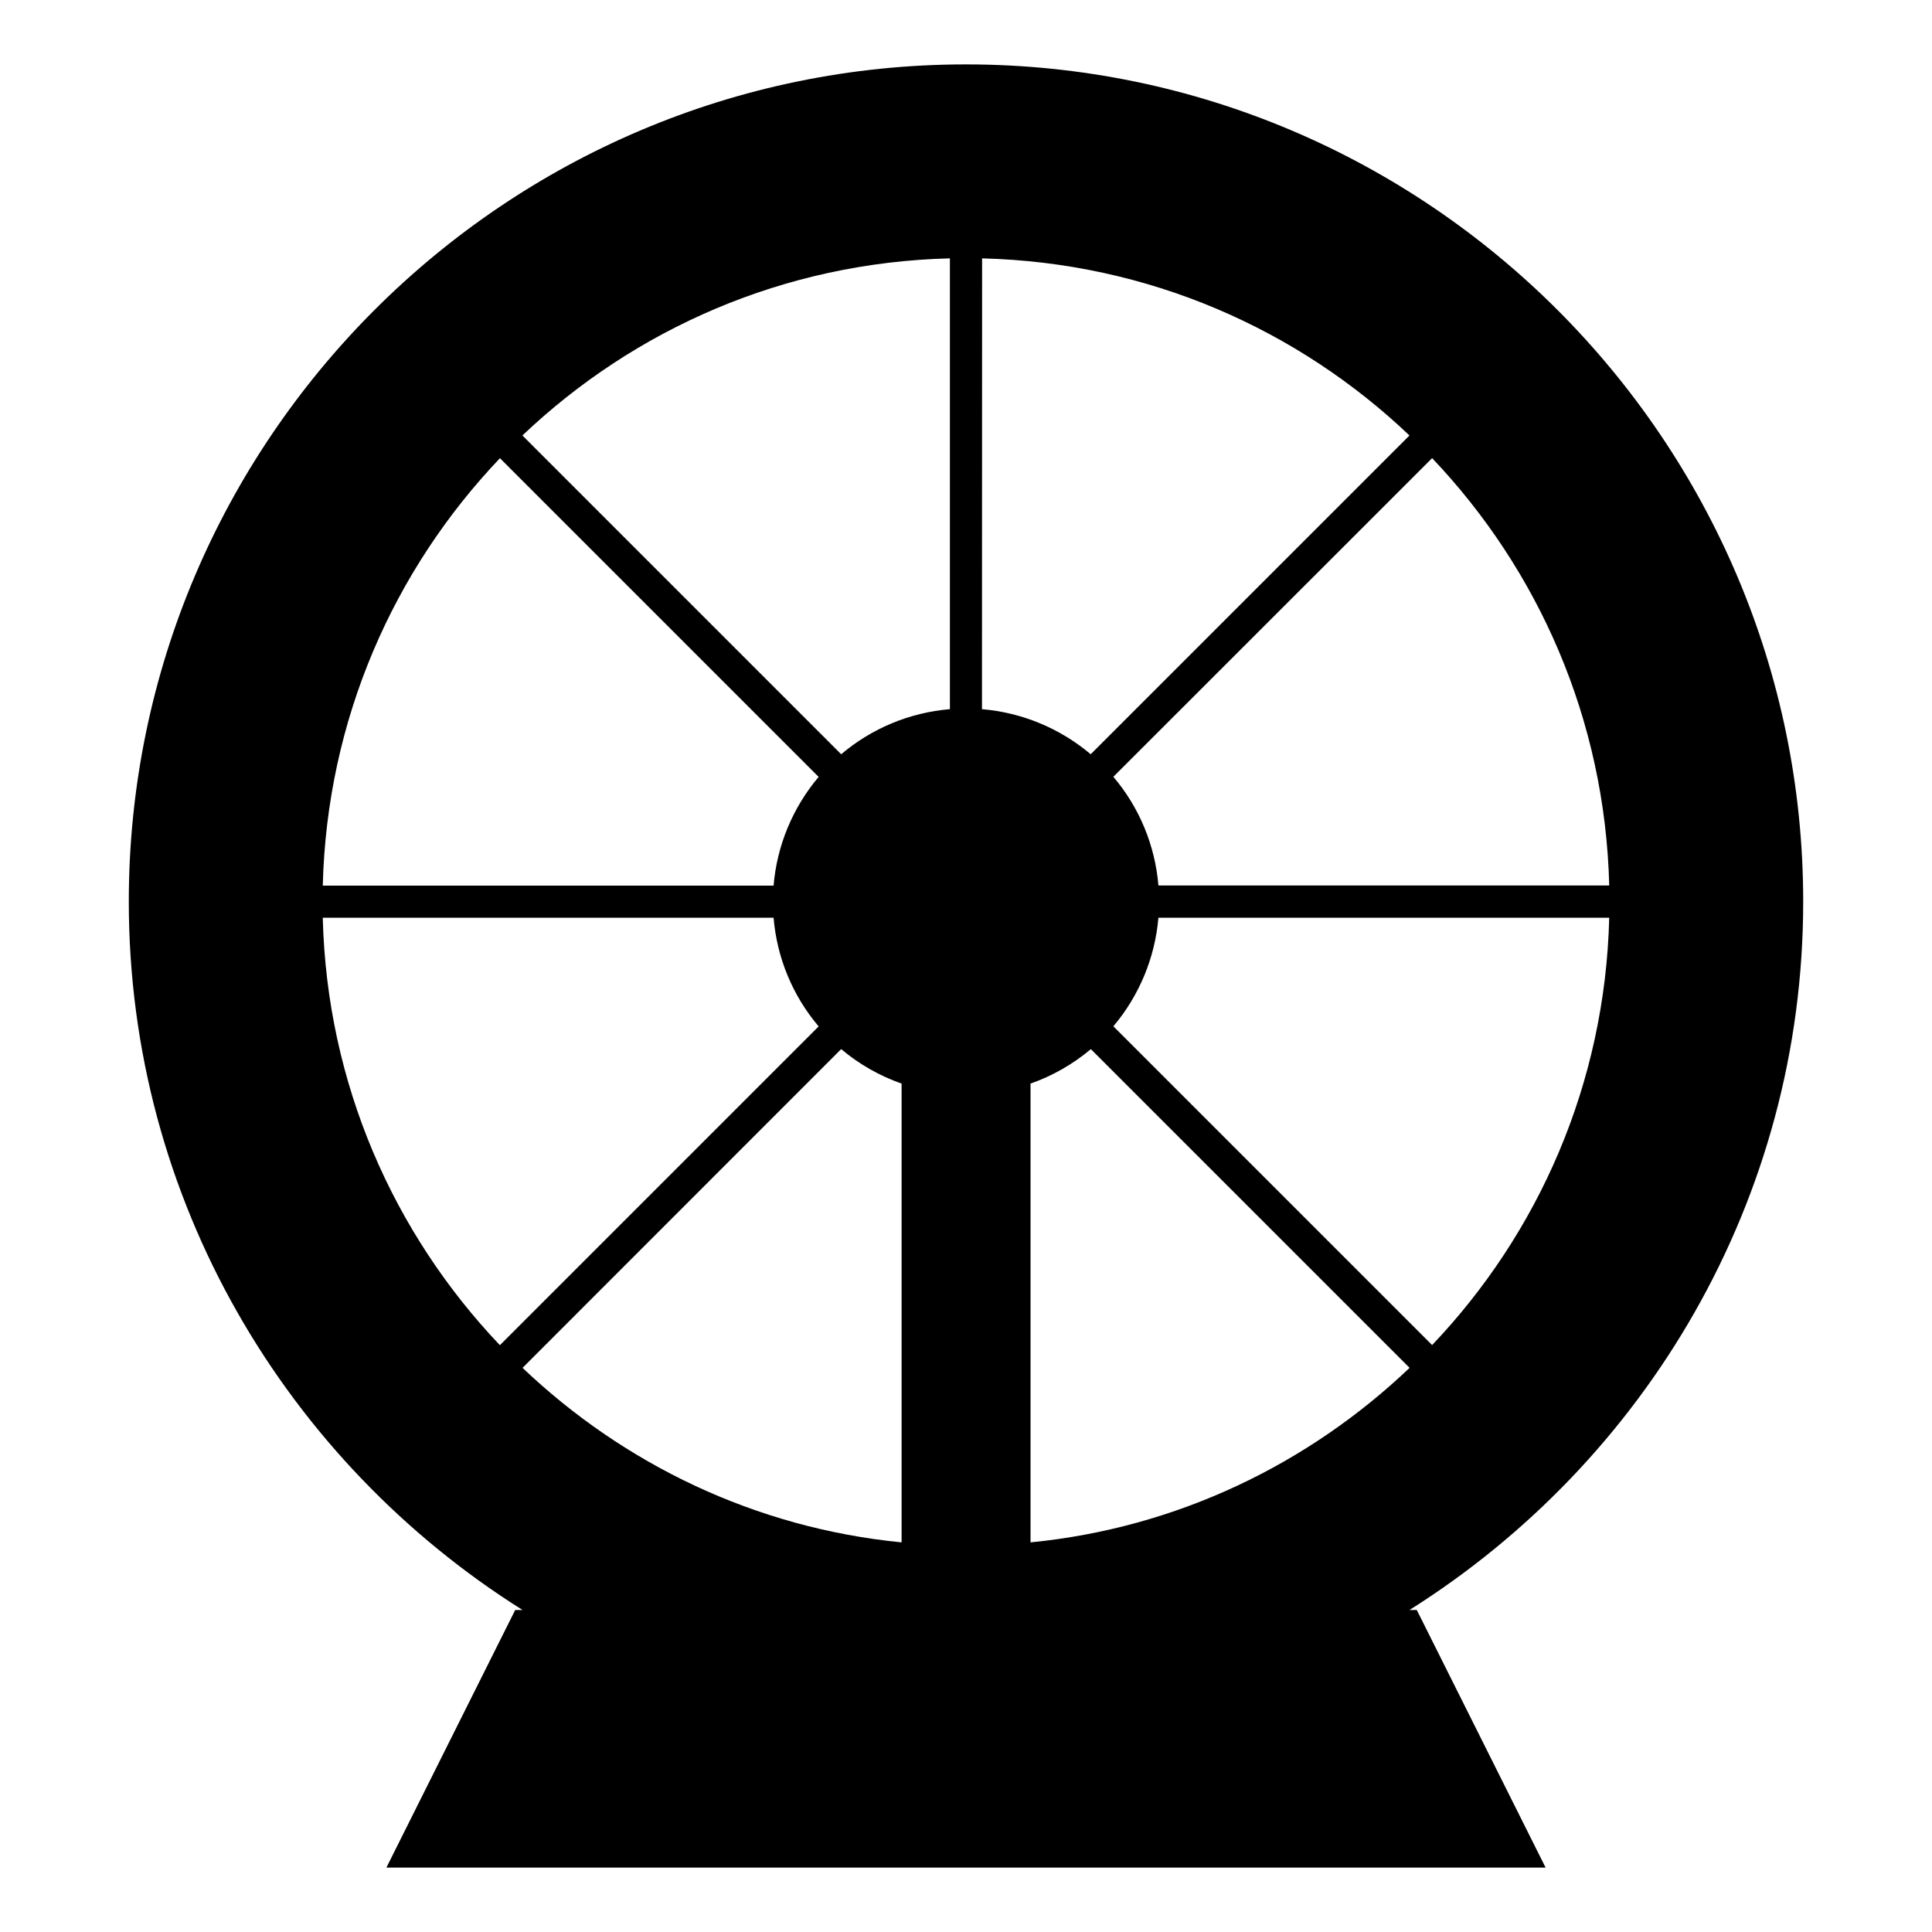 <?xml version="1.0" encoding="UTF-8"?>
<svg height="15" viewBox="0 0 15 15" width="15" xmlns="http://www.w3.org/2000/svg" id="amusement-park">
  <path d="m7.5.5c-3.581 0-6.5 2.919-6.5 6.5 0 2.316 1.225 4.348 3.057 5.5h-.057l-1 2h9l-1-2h-.057c1.831-1.152 3.057-3.184 3.057-5.5 0-3.581-2.919-6.5-6.5-6.5zm-.125 1.506v3.5c-.311.026-.606.148-.844.35l-2.475-2.475c.868-.825 2.029-1.343 3.318-1.375zm.25 0c1.29.032 2.451.55 3.318 1.375l-2.475 2.475c-.001-.001-.001-.001-.002-.002-.238-.2-.532-.322-.842-.348zm-3.744 1.551 2.475 2.475c-.001.001-.001.001-.002.002-.2.238-.322.532-.348.842h-3.5c.032-1.29.55-2.451 1.375-3.318zm7.238 0c.825.868 1.343 2.029 1.375 3.318h-3.5c-.026-.311-.148-.606-.35-.844zm-8.613 3.568h3.5c.026.311.148.606.35.844l-2.475 2.475c-.825-.868-1.343-2.029-1.375-3.318zm6.488 0h3.5c-.032 1.29-.55 2.451-1.375 3.318l-2.475-2.475c.001-.001.001-.001.002-.002.2-.238.322-.532.348-.842zm-2.463 1.02c.001.001.001.001.002.002.138.116.296.206.467.266v3.562c-1.14-.112-2.161-.611-2.943-1.355zm1.938 0 2.475 2.475c-.783.745-1.803 1.243-2.943 1.355v-3.562c.171-.06.33-.151.469-.268z"/>
</svg>